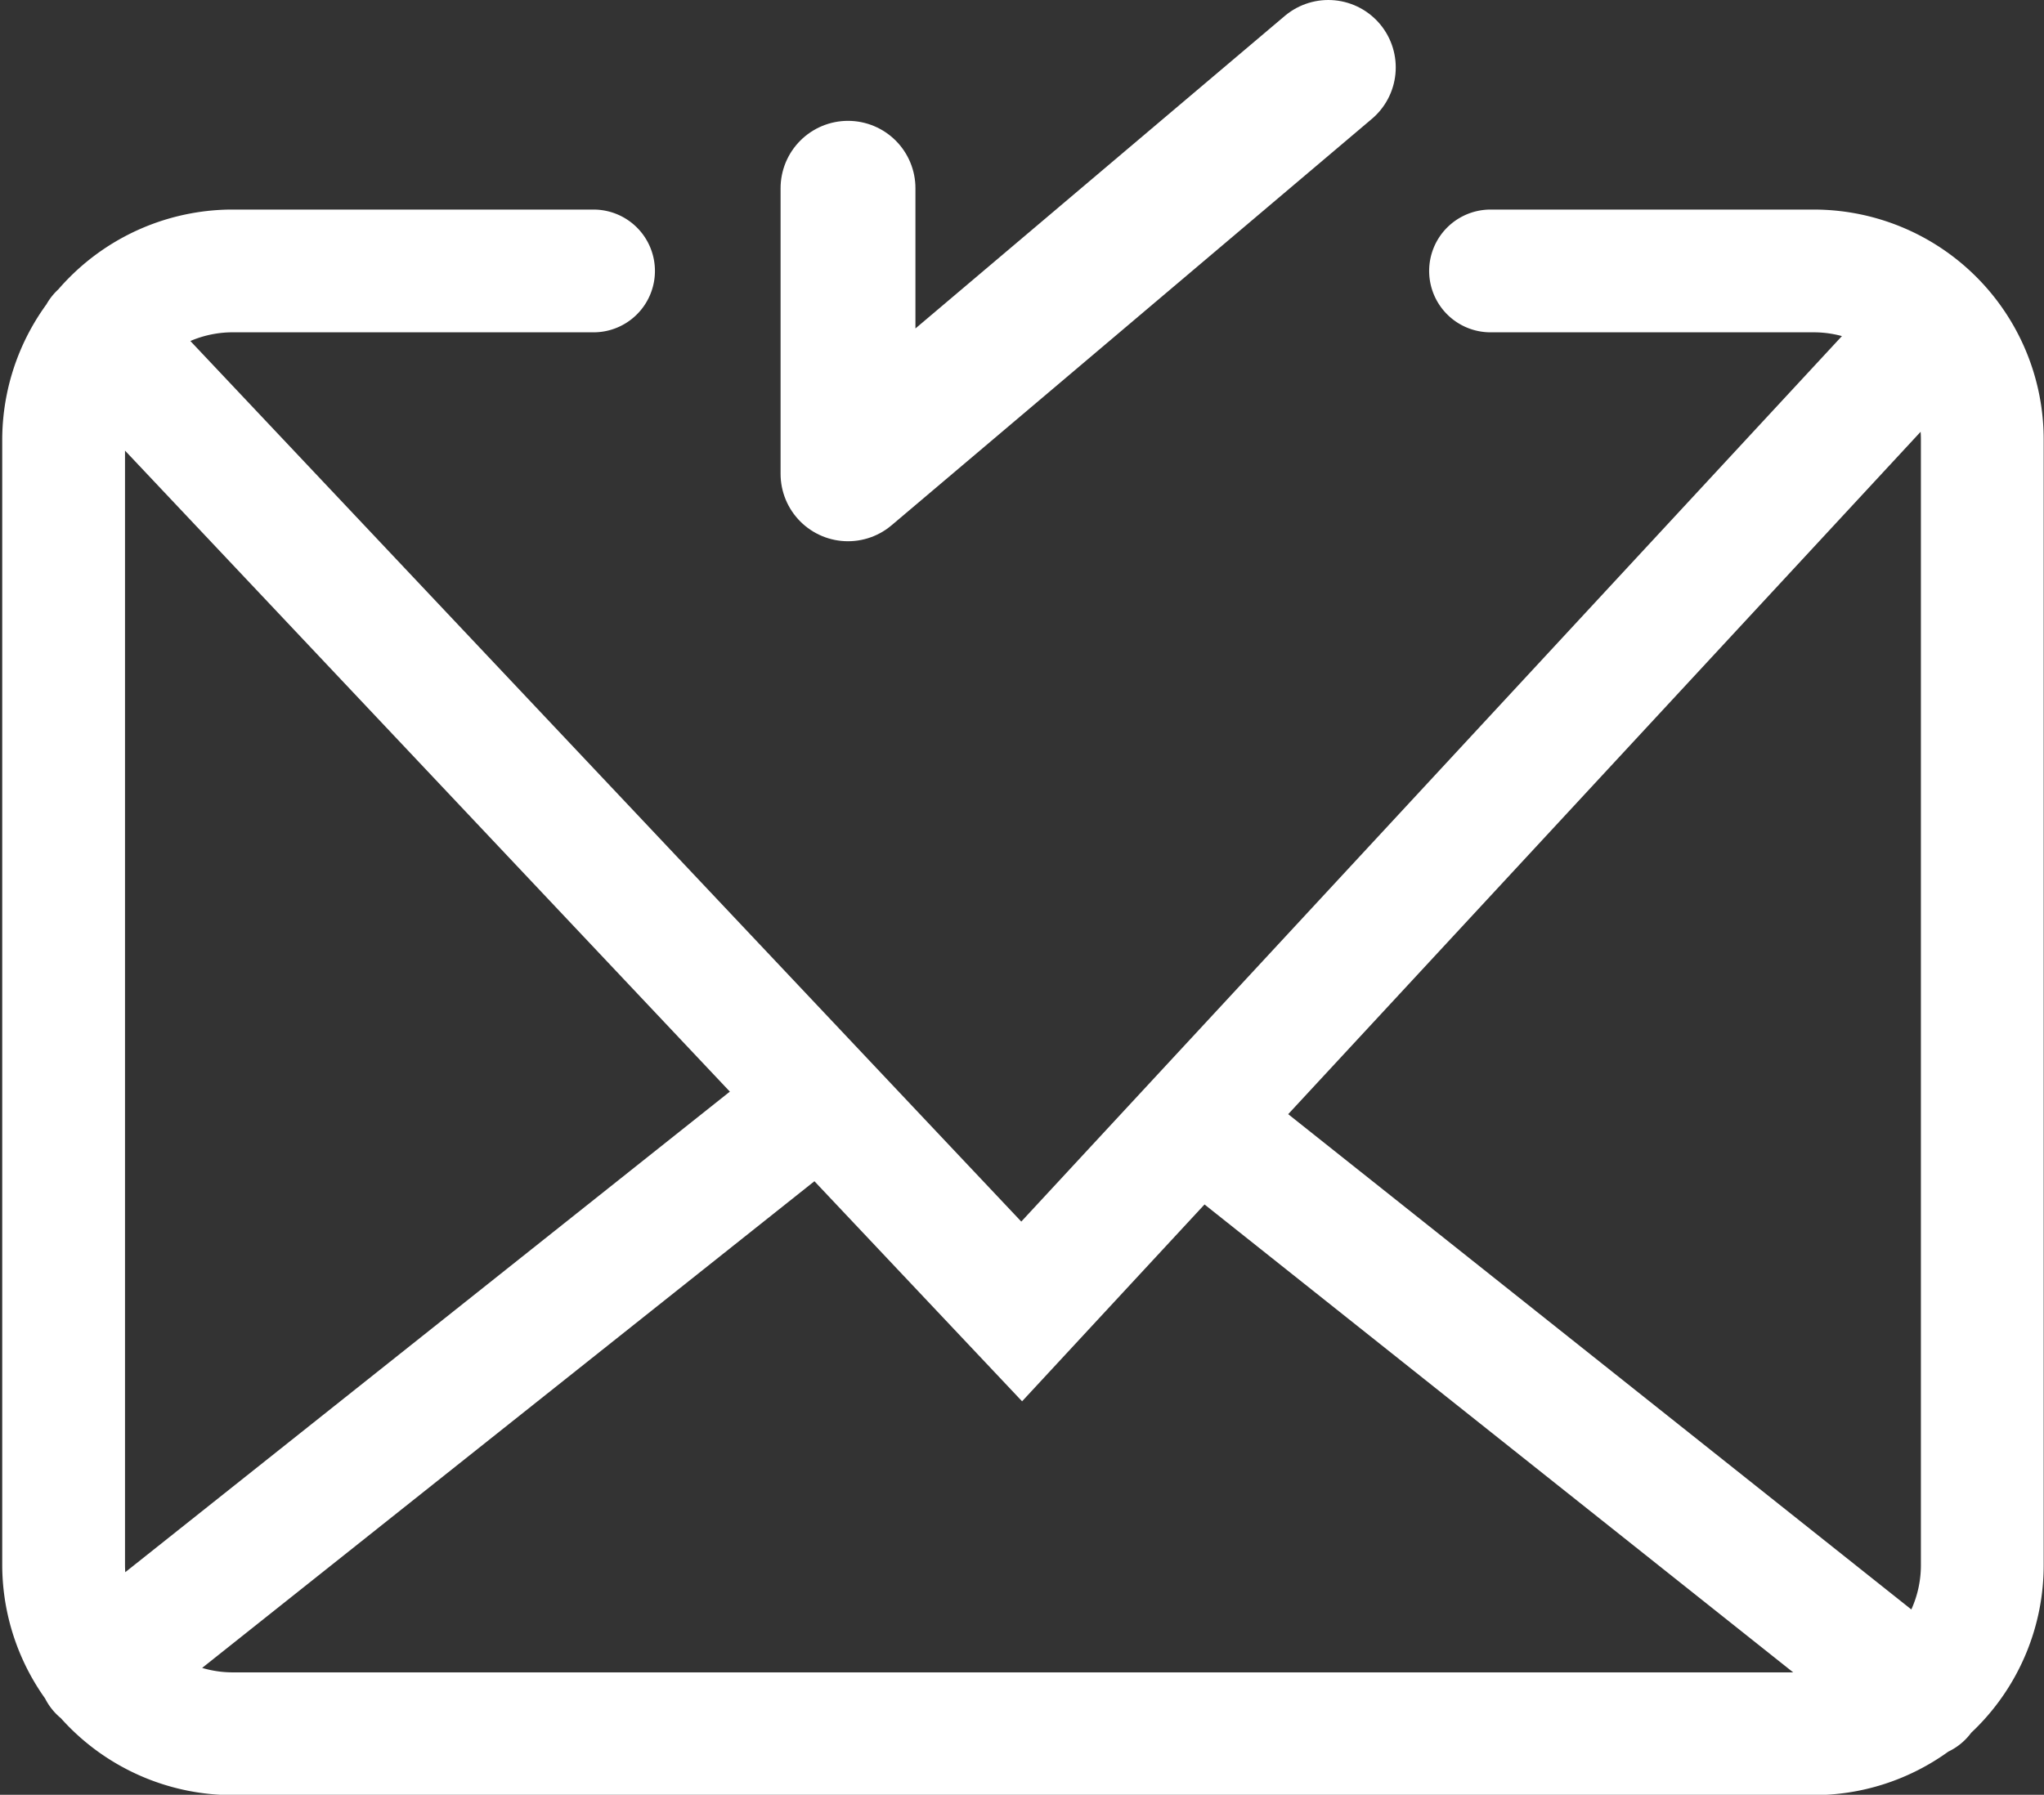 <svg xmlns="http://www.w3.org/2000/svg" viewBox="0 0 32.13 28.22"><rect x="0" y="0" width="32.13" height="28.22" fill="#333333" stroke="none"/><defs><style>.cls-1,.cls-2{fill:none;stroke:#fff;stroke-linecap:round;}.cls-1{stroke-linejoin:round;stroke-width:2.12px;}.cls-2{stroke-miterlimit:10;stroke-width:1.93px;}</style></defs><title>entregados_1@PYPGrandes</title><g id="Capa_2" data-name="Capa 2"><g id="Capa_1-2" data-name="Capa 1"><polyline class="cls-1" points="20.88 1.06 13.33 7.45 13.33 2.96"/><path class="cls-2" d="M9.33,4.26H3.62A2.66,2.66,0,0,0,1,6.91v17.7a2.66,2.66,0,0,0,2.66,2.65H28.51a2.65,2.65,0,0,0,2.65-2.65V6.91h0a2.65,2.65,0,0,0-2.65-2.65H23.43m-21.86,1L16.06,20.62,30.44,5.1M1.57,26.27l11.32-9m6,.4,11.32,9"/></g></g></svg>